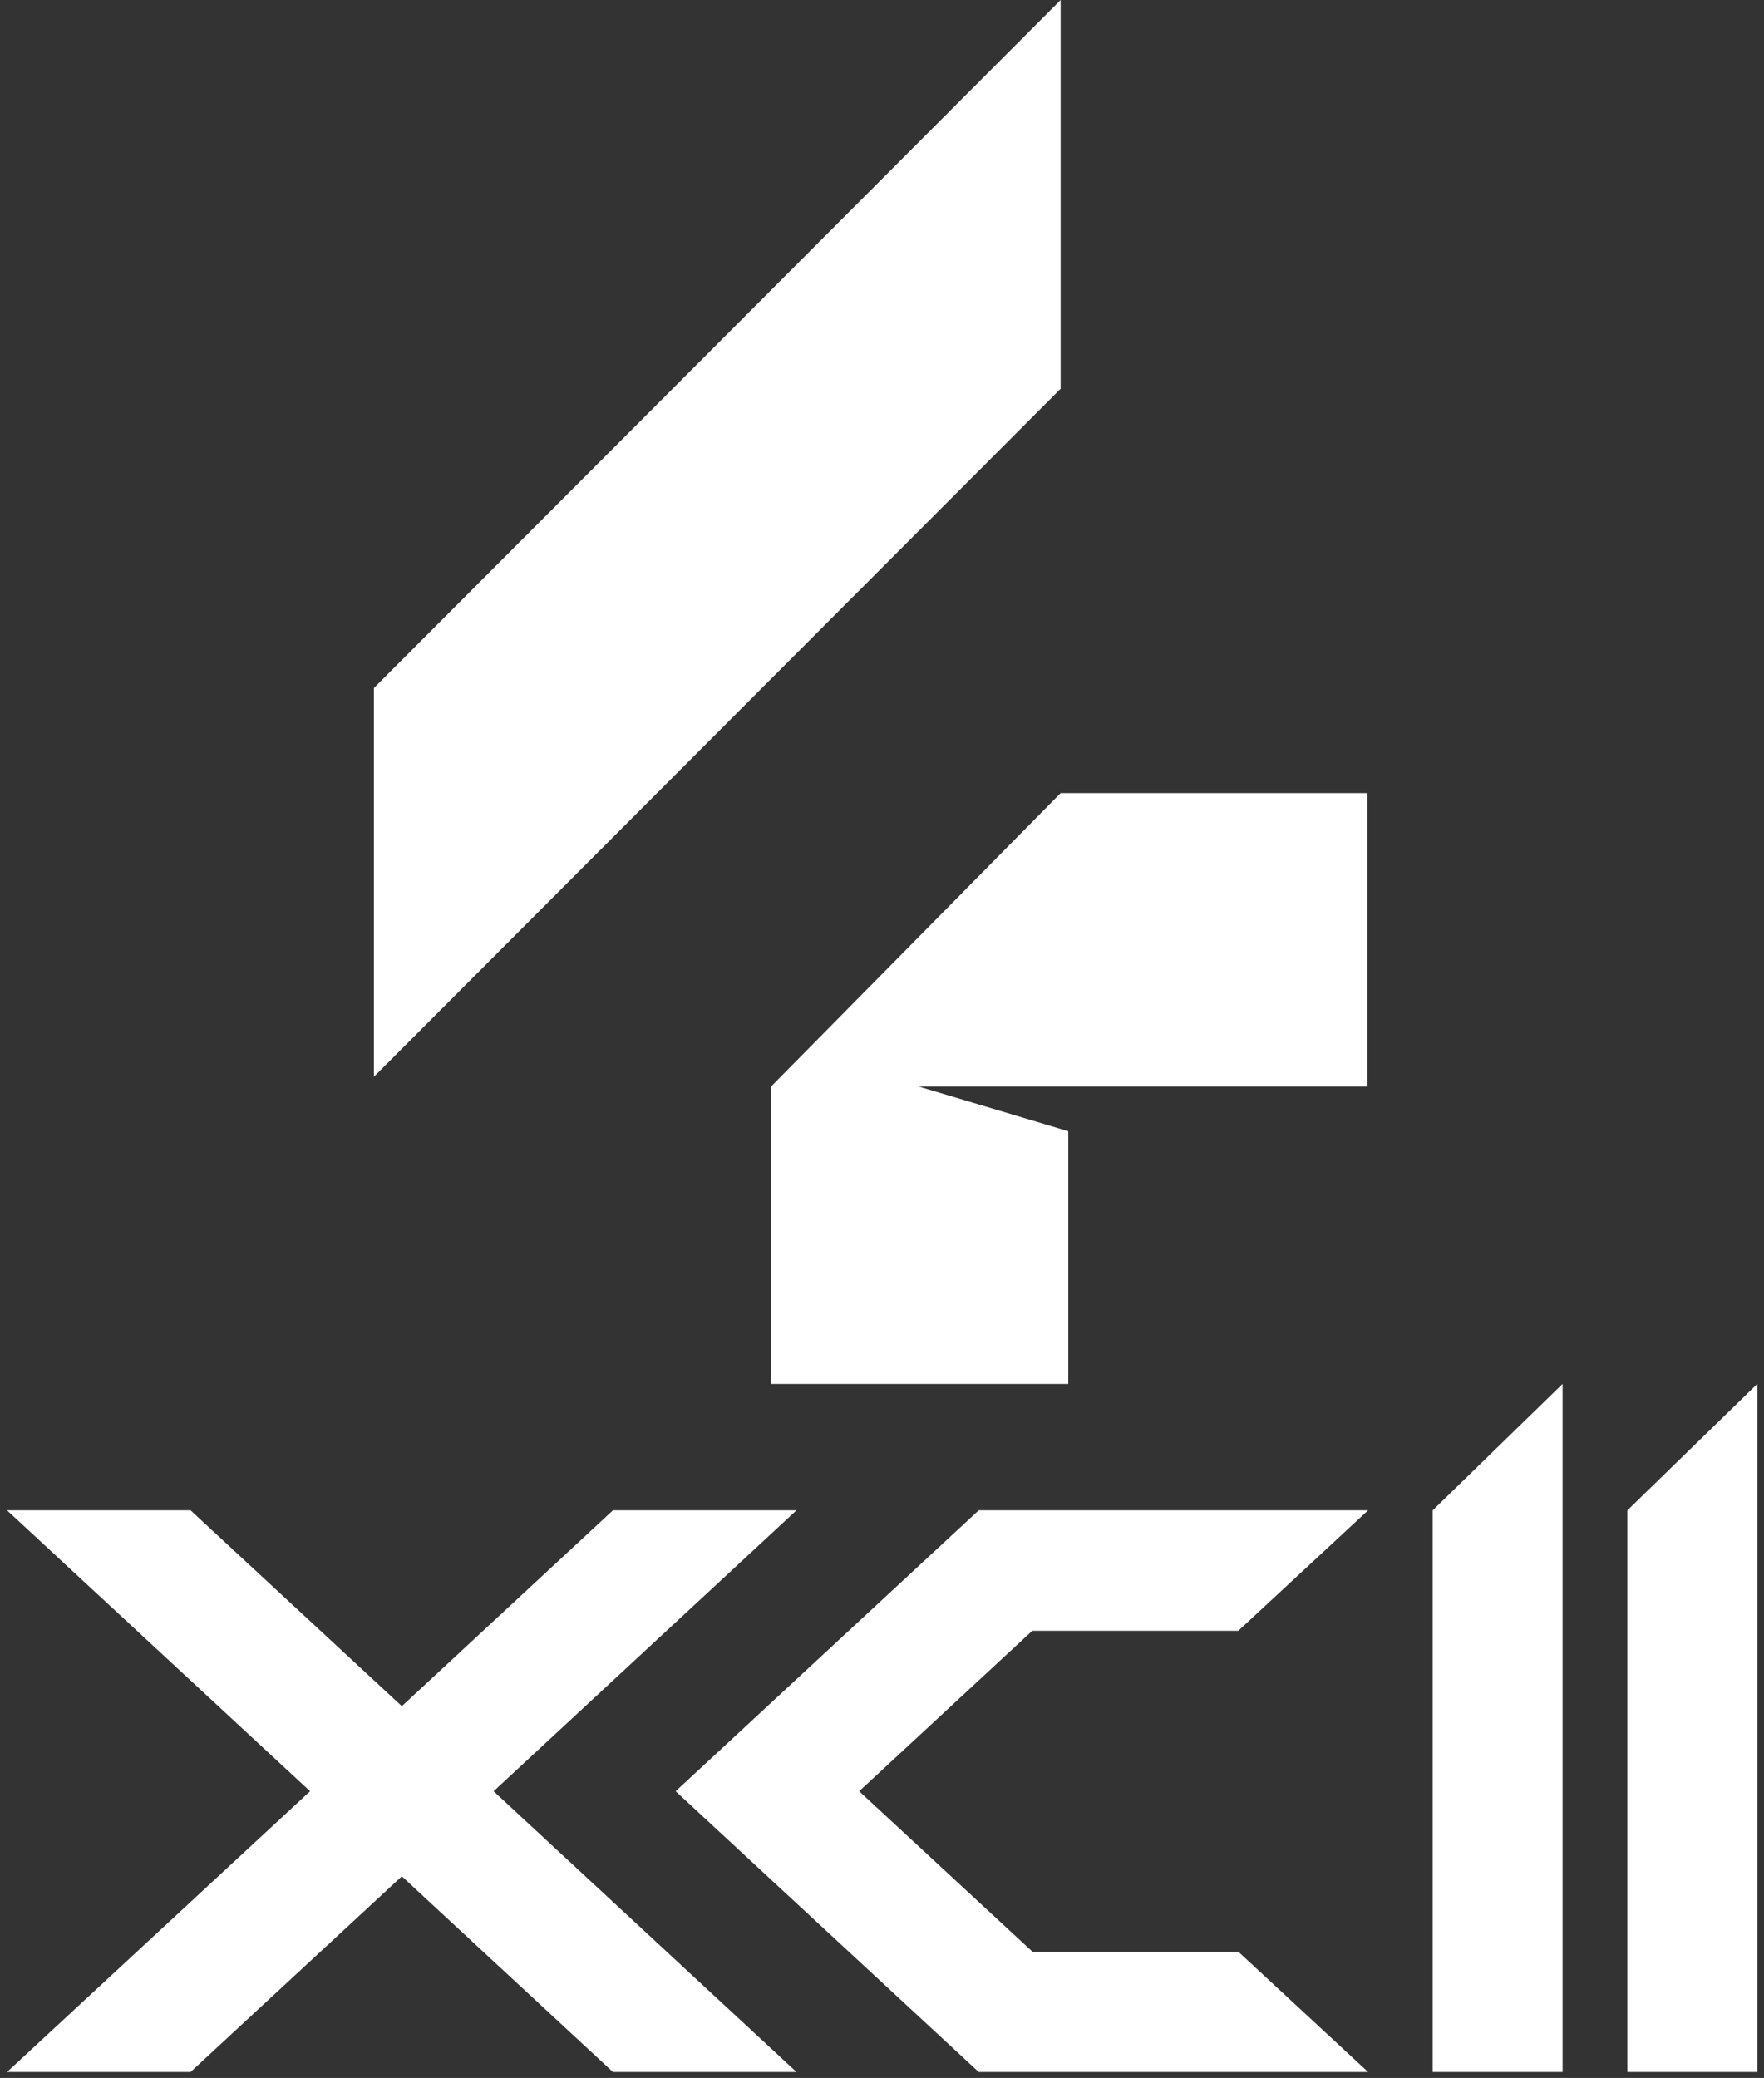 <svg width="214" height="252" viewBox="0 0 214 252" fill="none" xmlns="http://www.w3.org/2000/svg">
<rect x="0" y="0" width="214" height="252" fill="#333333" stroke="none"/>
<g clip-path="url(#clip0_160_6)">
<path d="M173.805 251.275H189.566V167.826L173.805 183.164V251.275Z" fill="white"/>
<path d="M197.425 183.164V251.275H213.187V167.826L197.425 183.164Z" fill="white"/>
<path d="M96.622 183.164H74.357L48.749 206.914L23.12 183.164H0.854L37.617 217.23L0.854 251.275H23.12L48.749 227.546L74.357 251.275H96.622L59.882 217.23L96.622 183.164Z" fill="white"/>
<path d="M125.255 236.69L104.231 217.23L125.232 197.77H150.23L165.969 183.164H118.729L93.099 206.914L81.966 217.23L93.099 227.546L118.729 251.275H165.969L150.23 236.69H125.255Z" fill="white"/>
</g>
<g clip-path="url(#clip1_160_6)">
<path d="M45.361 83.441L128.671 0V47.145L45.361 130.586V83.441Z" fill="white"/>
<path d="M165.898 131.765H111.45L129.599 137.189V167.836H93.535V131.775L128.671 96.186H165.898V131.775V131.765Z" fill="white"/>
</g>
<defs>
<clipPath id="clip0_160_6">
<rect width="212.332" height="83.449" fill="white" transform="translate(0.854 167.826)"/>
</clipPath>
<clipPath id="clip1_160_6">
<rect width="120.538" height="167.826" fill="white" transform="translate(45.361)"/>
</clipPath>
</defs>
</svg>
